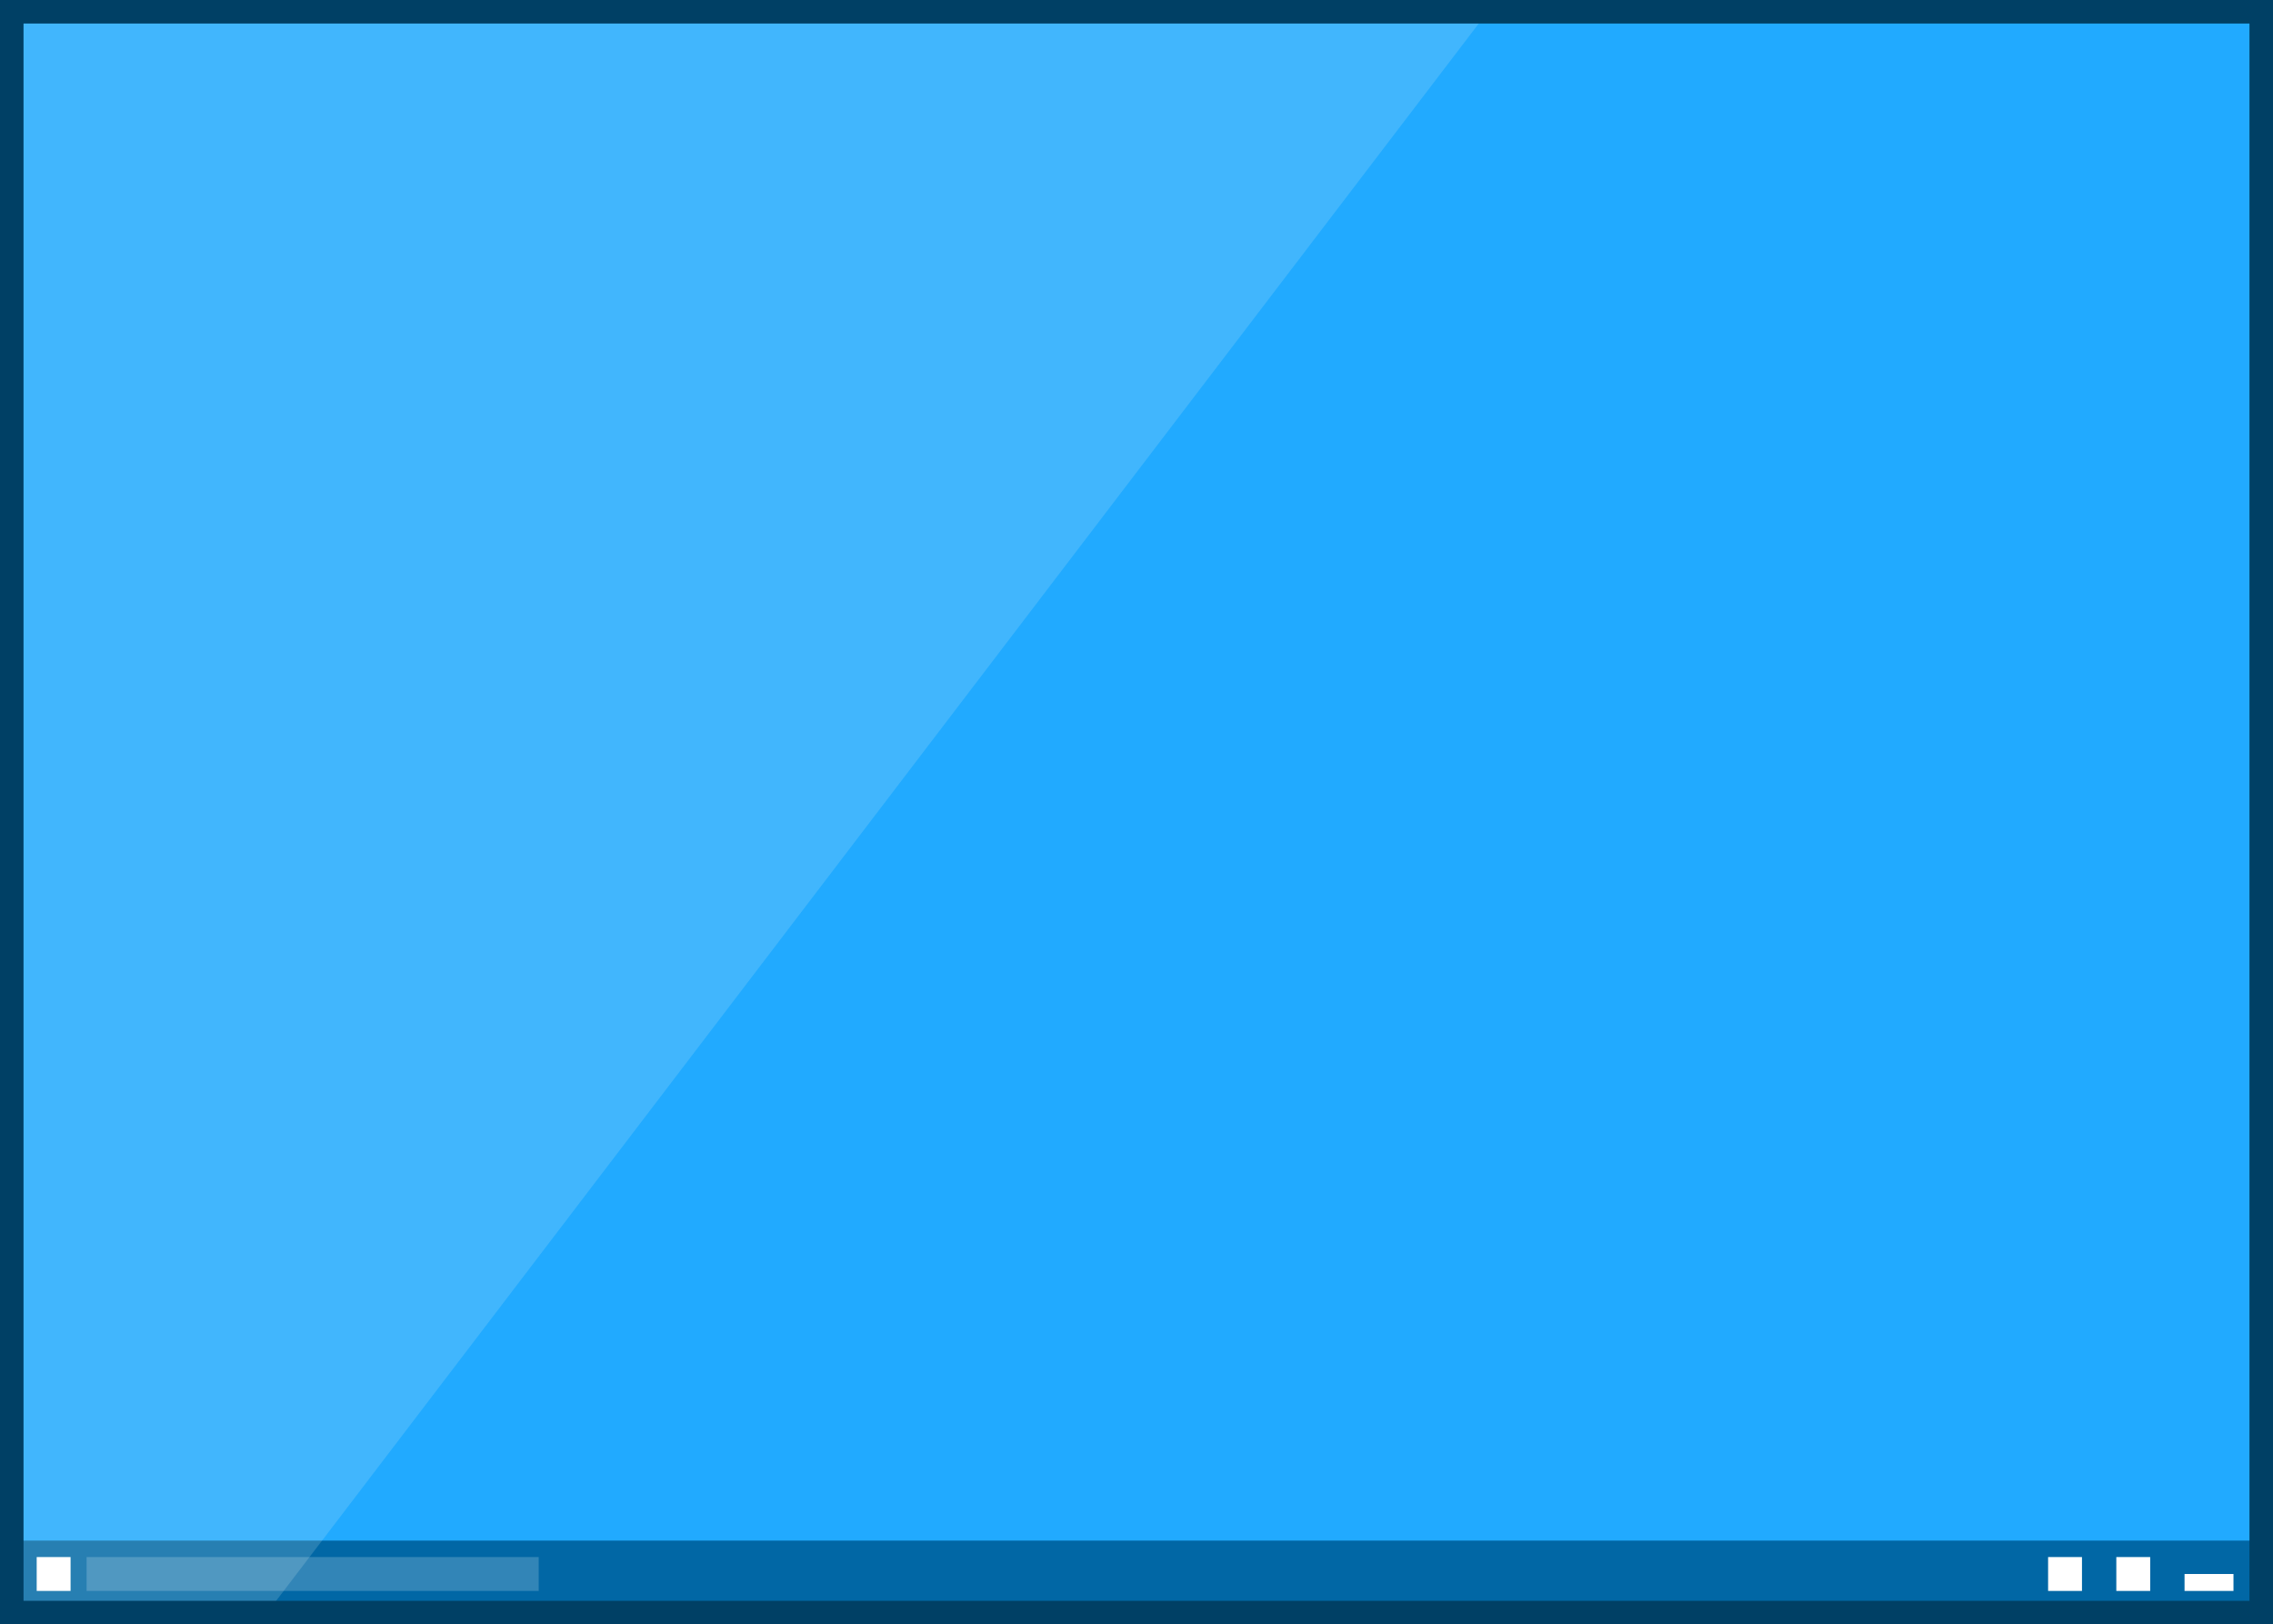 <svg id="desktop" xmlns="http://www.w3.org/2000/svg" viewBox="0 0 48.31 34.52"><rect x="0" y="0" width="48.31" height="34.52" fill="#333333" stroke="none"/><defs><style>.cls-1{fill:#21aaff;}.cls-2{fill:#0167a5;}.cls-3{fill:#3285b7;}.cls-4{opacity:0.17;}.cls-5{fill:#e1f1f2;}.cls-6{fill:none;stroke:#004065;stroke-miterlimit:10;stroke-width:0.5px;}.cls-7{fill:#fff;}</style></defs><rect class="cls-1" x="0.25" y="0.25" width="47.81" height="33.9"/><rect class="cls-2" x="0.38" y="32.74" width="47.69" height="1.41"/><rect class="cls-3" x="1.84" y="33.09" width="9.61" height="0.72"/><g class="cls-4"><polygon class="cls-5" points="0.25 34.15 5.77 34.15 31.62 0.25 0.25 0.25 0.25 34.15"/></g><rect class="cls-6" x="0.25" y="0.25" width="47.81" height="34.02"/><rect class="cls-7" x="43.53" y="33.09" width="0.72" height="0.72"/><rect class="cls-7" x="0.78" y="33.09" width="0.72" height="0.72"/><rect class="cls-7" x="44.98" y="33.09" width="0.72" height="0.72"/><rect class="cls-7" x="46.43" y="33.45" width="1.04" height="0.36"/></svg>
